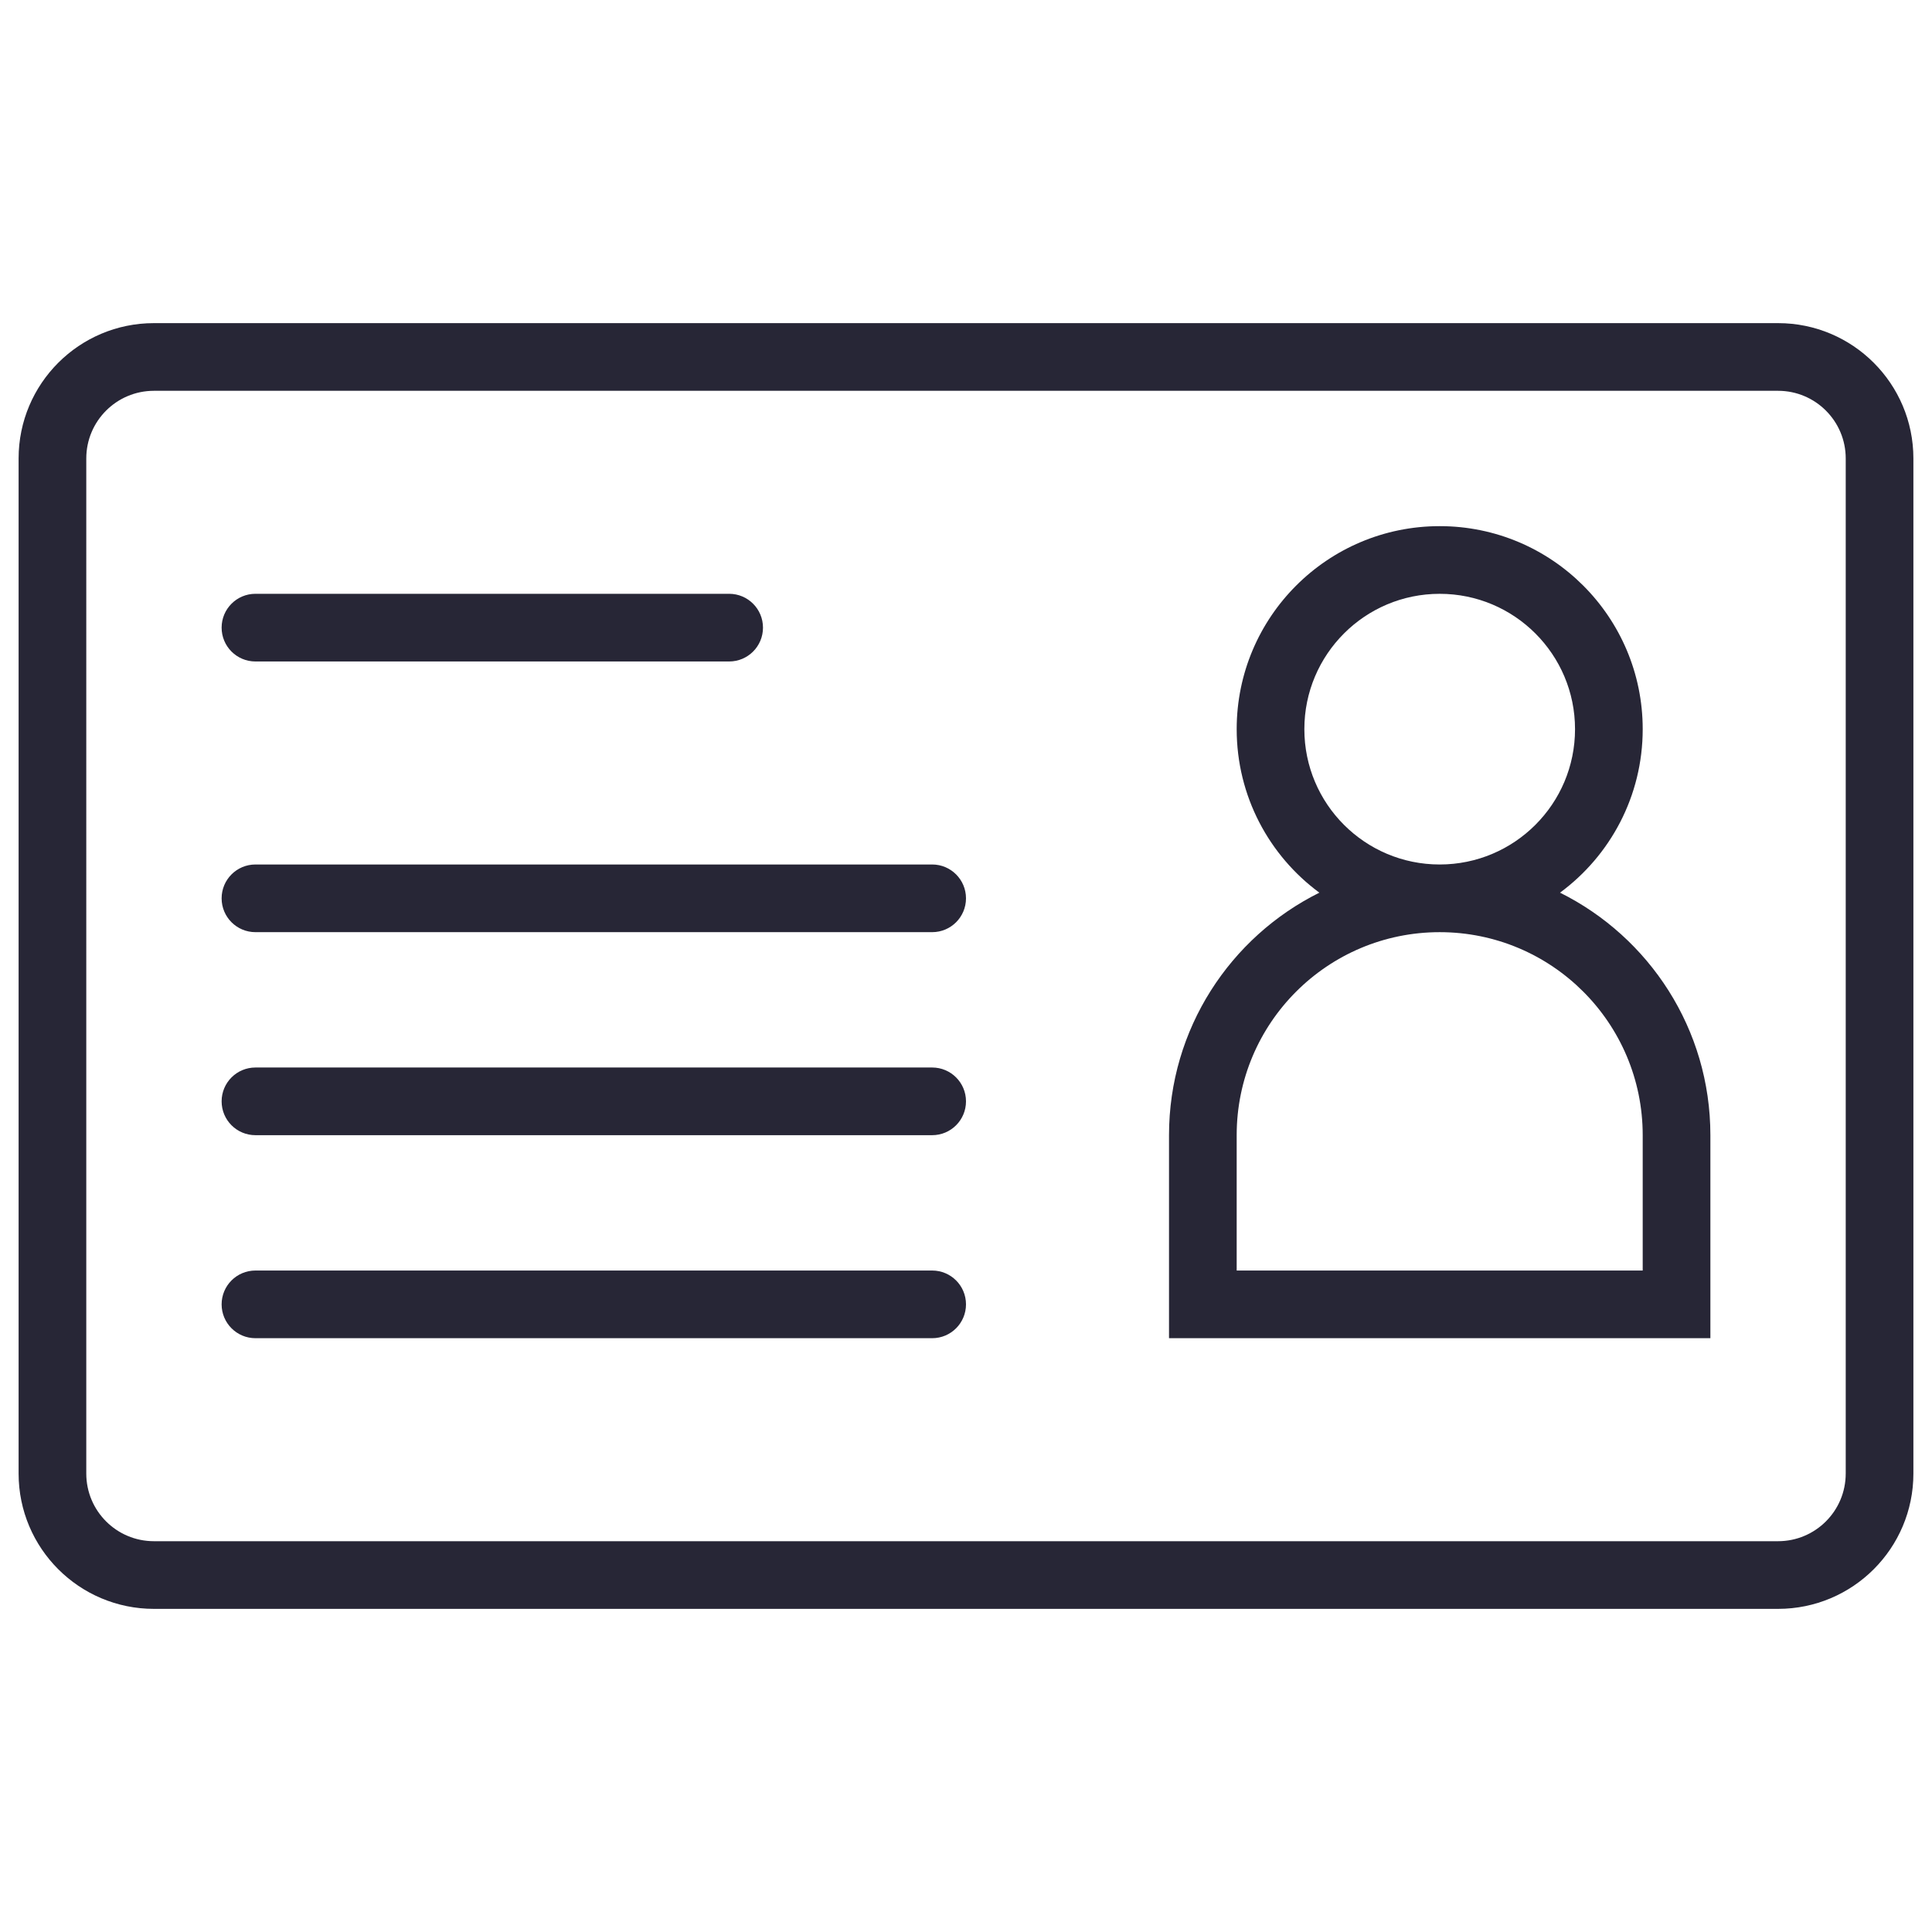 <?xml version="1.0" encoding="utf-8"?>
<!-- Generator: Adobe Illustrator 16.0.0, SVG Export Plug-In . SVG Version: 6.00 Build 0)  -->
<!DOCTYPE svg PUBLIC "-//W3C//DTD SVG 1.1//EN" "http://www.w3.org/Graphics/SVG/1.1/DTD/svg11.dtd">
<svg version="1.1" id="图层_1" xmlns="http://www.w3.org/2000/svg" xmlns:xlink="http://www.w3.org/1999/xlink" x="0px" y="0px"
	 width="283.46px" height="283.46px" viewBox="0 0 283.46 283.46" enable-background="new 0 0 283.46 283.46" xml:space="preserve">
<g>
	<defs>
		<rect id="SVGID_1_" x="2.73" y="47.409" width="278" height="188.643"/>
	</defs>
	<clipPath id="SVGID_2_">
		<use xlink:href="#SVGID_1_"  overflow="visible"/>
	</clipPath>
	<path clip-path="url(#SVGID_2_)" fill="#272636" d="M136.766,186.41H37.48c-2.744,0-4.964,2.219-4.964,4.963
		s2.22,4.965,4.964,4.965h99.285c2.745,0,4.964-2.221,4.964-4.965S139.509,186.41,136.766,186.41 M136.766,156.623H37.48
		c-2.744,0-4.964,2.22-4.964,4.964c0,2.745,2.22,4.965,4.964,4.965h99.285c2.745,0,4.964-2.22,4.964-4.965
		C141.729,158.842,139.509,156.623,136.766,156.623 M37.48,97.051h69.499c2.745,0,4.965-2.221,4.965-4.965
		c0-2.743-2.22-4.965-4.965-4.965H37.48c-2.744,0-4.964,2.222-4.964,4.965C32.516,94.831,34.736,97.051,37.48,97.051
		 M136.766,126.836H37.48c-2.744,0-4.964,2.222-4.964,4.965c0,2.745,2.22,4.964,4.964,4.964h99.285c2.745,0,4.964-2.22,4.964-4.964
		C141.729,129.058,139.509,126.836,136.766,126.836 M260.872,47.409H22.587C11.621,47.409,2.73,56.3,2.73,67.266v148.928
		c0,10.967,8.891,19.857,19.857,19.857h238.285c10.968,0,19.858-8.891,19.858-19.856V67.266
		C280.73,56.3,271.839,47.409,260.872,47.409 M270.801,216.195c0,5.483-4.44,9.928-9.93,9.928H22.587
		c-5.488,0-9.928-4.444-9.928-9.928V67.266c0-5.483,4.44-9.928,9.928-9.928h238.285c5.489,0,9.93,4.445,9.93,9.928V216.195z
		 M228.884,130.971c7.357-5.424,12.131-14.15,12.131-23.991c0-16.448-13.331-29.785-29.785-29.785
		c-16.455,0-29.786,13.337-29.786,29.785c0,9.841,4.773,18.567,12.131,23.991c-13.073,6.5-22.06,19.991-22.06,35.58v29.786h79.429
		v-29.786C250.944,150.962,241.958,137.472,228.884,130.971 M191.373,106.98c0-10.965,8.89-19.856,19.857-19.856
		c10.965,0,19.856,8.891,19.856,19.856c0,10.966-8.892,19.856-19.856,19.856C200.262,126.836,191.373,117.947,191.373,106.98
		 M241.015,186.41h-59.571v-19.858c0-16.448,13.331-29.786,29.786-29.786c16.454,0,29.785,13.337,29.785,29.786V186.41z"/>
</g>
</svg>
